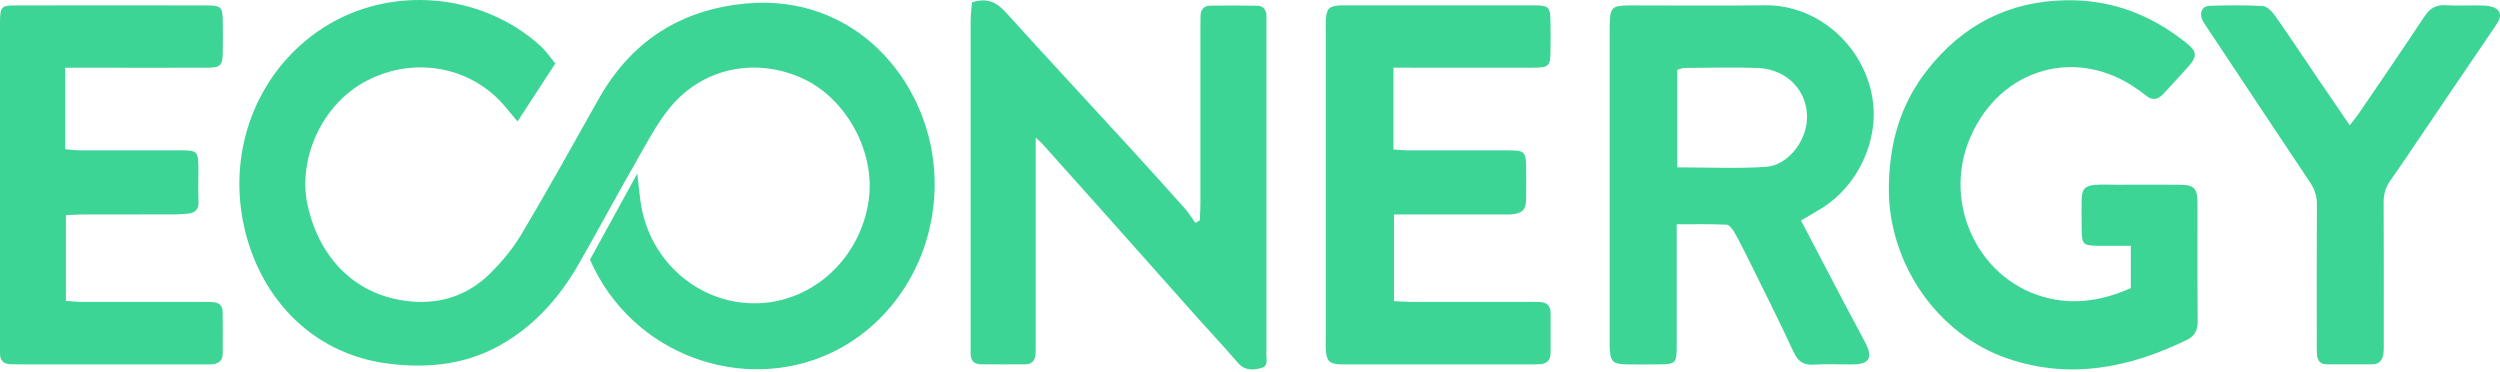 <svg width="215" height="32" viewBox="0 0 215 32" fill="none" xmlns="http://www.w3.org/2000/svg">
<path d="M50.74 22.329C52.059 19.928 53.356 17.571 54.806 14.929C54.943 16.082 55.008 16.905 55.145 17.706C55.993 22.576 60.147 26.113 64.946 26.085C69.68 26.058 73.718 22.503 74.632 17.7C75.486 13.233 72.81 8.559 69.176 6.818C65.17 4.898 60.502 5.743 57.624 9.242C56.459 10.658 55.594 12.349 54.669 13.961C52.989 16.889 51.402 19.866 49.717 22.794C48.168 25.486 46.165 27.765 43.516 29.394C40.375 31.331 36.971 31.717 33.409 31.275C26.634 30.429 22.043 25.296 20.861 18.842C19.663 12.276 22.431 5.855 27.778 2.402C33.546 -1.326 41.464 -0.655 46.537 4.003C46.98 4.411 47.325 4.937 47.758 5.458C46.669 7.126 45.634 8.716 44.507 10.445C44.096 9.953 43.768 9.556 43.434 9.158C40.567 5.749 35.707 4.803 31.587 6.919C27.57 8.979 25.595 13.815 26.459 17.672C27.51 22.374 30.744 25.526 35.39 25.929C37.935 26.153 40.266 25.375 42.121 23.544C43.15 22.531 44.107 21.383 44.846 20.141C47.117 16.323 49.279 12.444 51.451 8.57C54.275 3.532 58.538 0.823 64.153 0.303C73.543 -0.565 79.809 6.908 80.34 14.677C80.81 21.568 77.073 27.72 71.458 30.357C63.994 33.861 54.385 30.642 50.734 22.324L50.74 22.329Z" fill="#3DD595"/>
<path d="M89.072 11.828V13.351C89.072 18.674 89.072 23.998 89.072 29.321C89.072 29.679 89.072 30.038 89.061 30.396C89.045 30.978 88.771 31.325 88.175 31.331C86.905 31.336 85.636 31.342 84.372 31.331C83.802 31.331 83.474 31.034 83.474 30.418C83.474 30.105 83.474 29.791 83.474 29.478C83.474 20.264 83.474 11.045 83.474 1.831C83.474 1.271 83.551 0.706 83.589 0.207C84.87 -0.218 85.696 0.174 86.495 1.058C89.964 4.893 93.489 8.677 96.98 12.489C98.621 14.28 100.252 16.082 101.867 17.896C102.217 18.288 102.496 18.741 102.802 19.172C102.928 19.1 103.054 19.032 103.18 18.96C103.202 18.495 103.235 18.036 103.235 17.572C103.235 12.517 103.235 7.462 103.235 2.407C103.235 2.049 103.235 1.691 103.246 1.333C103.268 0.801 103.558 0.493 104.072 0.487C105.429 0.471 106.781 0.465 108.138 0.493C108.652 0.504 108.91 0.857 108.915 1.383C108.915 1.652 108.915 1.92 108.915 2.189C108.915 11.492 108.915 20.801 108.915 30.105C108.915 30.149 108.915 30.194 108.915 30.239C108.849 30.743 109.15 31.465 108.494 31.644C107.81 31.834 107.06 31.907 106.452 31.196C105.309 29.853 104.088 28.571 102.912 27.25C100.384 24.412 97.861 21.568 95.338 18.736C93.428 16.592 91.507 14.454 89.592 12.315C89.488 12.203 89.362 12.108 89.056 11.828H89.072Z" fill="#3DD595"/>
<path d="M144.197 19.285V20.751C144.197 23.746 144.197 26.747 144.197 29.741C144.197 31.253 144.114 31.325 142.631 31.337C141.712 31.342 140.793 31.353 139.879 31.337C138.68 31.314 138.467 31.073 138.429 29.814C138.429 29.635 138.429 29.456 138.429 29.277C138.429 20.421 138.429 11.566 138.429 2.71C138.429 2.576 138.429 2.441 138.429 2.307C138.451 0.605 138.582 0.471 140.229 0.465C144.076 0.465 147.923 0.505 151.77 0.454C156.411 0.393 160.334 4.02 161.035 8.476C161.62 12.165 159.705 15.988 156.756 17.852C156.165 18.227 155.557 18.563 154.884 18.96C156.115 21.317 157.325 23.634 158.54 25.946C159.158 27.127 159.804 28.291 160.422 29.473C161.084 30.743 160.772 31.314 159.393 31.337C158.255 31.353 157.117 31.286 155.984 31.359C155.119 31.409 154.643 31.113 154.26 30.296C153.122 27.832 151.902 25.409 150.703 22.974C150.211 21.977 149.713 20.981 149.176 20.012C149.018 19.733 148.733 19.335 148.487 19.324C147.108 19.257 145.718 19.29 144.202 19.29L144.197 19.285ZM144.246 14.392C146.878 14.392 149.368 14.51 151.841 14.353C153.707 14.236 155.289 12.248 155.398 10.289C155.53 7.888 153.718 5.934 151.157 5.845C149.061 5.772 146.966 5.828 144.87 5.845C144.673 5.845 144.476 5.945 144.246 6.001V14.387V14.392Z" fill="#3DD595"/>
<path d="M183.252 24.775V21.136C182.256 21.136 181.309 21.148 180.368 21.136C179.142 21.114 179.038 21.002 179.022 19.731C179.011 18.88 179.005 18.03 179.022 17.179C179.043 16.266 179.301 15.97 180.171 15.902C180.778 15.852 181.397 15.886 182.009 15.886C183.804 15.886 185.599 15.869 187.389 15.886C188.724 15.902 188.987 16.177 188.987 17.543C188.992 20.901 188.97 24.254 189.003 27.613C189.009 28.385 188.751 28.9 188.089 29.225C183.159 31.626 178.064 32.656 172.728 30.86C166.501 28.76 162.446 22.558 162.44 16.317C162.44 12.488 163.376 9.062 165.691 6.09C168.755 2.16 172.739 0.095 177.708 0.022C181.544 -0.034 184.899 1.231 187.903 3.593C188.998 4.455 189.009 4.825 188.095 5.843C187.416 6.599 186.721 7.344 186.032 8.088C185.566 8.592 185.074 8.659 184.532 8.2C184.33 8.027 184.111 7.881 183.897 7.73C178.666 3.957 172.061 5.81 169.456 11.783C166.939 17.565 170.239 24.333 176.296 25.676C178.66 26.202 180.964 25.794 183.252 24.775Z" fill="#3DD595"/>
<path d="M119.839 5.833V12.858C120.287 12.886 120.703 12.931 121.125 12.931C123.965 12.937 126.81 12.931 129.651 12.931C131.139 12.931 131.238 13.026 131.248 14.493C131.254 15.388 131.27 16.284 131.243 17.174C131.221 18.003 130.969 18.288 130.176 18.411C129.831 18.467 129.481 18.445 129.131 18.445C126.553 18.445 123.97 18.445 121.393 18.445C120.917 18.445 120.446 18.445 119.882 18.445V25.895C120.353 25.918 120.818 25.962 121.283 25.962C124.693 25.968 128.102 25.962 131.517 25.962C131.823 25.962 132.13 25.962 132.436 25.974C133 25.996 133.344 26.27 133.35 26.88C133.355 28.045 133.35 29.203 133.35 30.368C133.35 30.961 133.043 31.275 132.474 31.319C132.168 31.342 131.861 31.336 131.555 31.336C126.351 31.336 121.147 31.336 115.948 31.336C115.685 31.336 115.423 31.347 115.16 31.331C114.323 31.263 114.109 31.051 114.027 30.183C114 29.92 114.016 29.646 114.016 29.377C114.016 20.387 114.016 11.397 114.016 2.407C114.016 2.183 114.005 1.959 114.016 1.736C114.087 0.711 114.29 0.515 115.297 0.459C115.428 0.454 115.559 0.459 115.691 0.459C121.07 0.459 126.449 0.459 131.823 0.459C133.235 0.459 133.328 0.566 133.344 1.965C133.35 2.771 133.355 3.577 133.344 4.378C133.328 5.676 133.202 5.816 131.889 5.822C128.392 5.833 124.895 5.822 121.393 5.822C120.917 5.822 120.441 5.822 119.839 5.822V5.833Z" fill="#3DD595"/>
<path d="M5.669 18.518V25.873C6.113 25.907 6.567 25.963 7.026 25.963C10.436 25.968 13.851 25.963 17.26 25.963C17.61 25.963 17.96 25.963 18.31 25.98C18.819 26.008 19.142 26.276 19.148 26.814C19.164 28.023 19.159 29.226 19.153 30.435C19.153 30.973 18.841 31.253 18.349 31.314C18.048 31.353 17.736 31.337 17.429 31.337C12.181 31.337 6.933 31.337 1.685 31.337C1.423 31.337 1.16 31.337 0.897 31.325C0.328 31.303 0 31.023 0 30.413C0 30.144 0 29.875 0 29.607C0 20.483 0 11.358 0 2.234C0 2.1 0 1.965 0 1.831C0.022 0.577 0.115 0.465 1.368 0.465C6.835 0.454 12.302 0.454 17.769 0.465C19.022 0.465 19.142 0.605 19.159 1.831C19.17 2.727 19.175 3.622 19.159 4.512C19.142 5.626 18.962 5.817 17.84 5.822C15.394 5.839 12.942 5.822 10.496 5.828C8.925 5.828 7.36 5.828 5.604 5.828C5.604 7.087 5.604 8.24 5.604 9.388C5.604 10.535 5.604 11.61 5.604 12.831C6.058 12.87 6.435 12.926 6.808 12.926C9.648 12.931 12.493 12.926 15.334 12.926C17.041 12.926 17.063 12.948 17.063 14.756C17.063 15.607 17.03 16.458 17.074 17.303C17.107 17.98 16.805 18.305 16.187 18.367C15.799 18.406 15.405 18.439 15.011 18.439C12.389 18.445 9.763 18.439 7.141 18.445C6.676 18.445 6.206 18.484 5.675 18.507L5.669 18.518Z" fill="#3DD595"/>
<path d="M202.082 10.776C202.432 10.317 202.679 10.02 202.897 9.701C204.769 6.953 206.652 4.21 208.485 1.439C208.95 0.739 209.464 0.398 210.312 0.448C211.445 0.515 212.589 0.431 213.722 0.482C214.116 0.499 214.636 0.633 214.855 0.907C215.183 1.327 214.893 1.814 214.603 2.239C212.43 5.425 210.274 8.621 208.107 11.817C207.259 13.065 206.427 14.319 205.552 15.551C205.147 16.122 204.993 16.709 204.993 17.415C205.015 21.395 205.004 25.375 205.004 29.36C205.004 29.719 205.021 30.082 204.971 30.43C204.889 30.967 204.605 31.331 204.019 31.331C202.706 31.331 201.398 31.342 200.085 31.331C199.565 31.331 199.286 31.017 199.258 30.491C199.242 30.133 199.242 29.775 199.242 29.416C199.242 25.481 199.226 21.54 199.253 17.605C199.253 16.9 199.083 16.318 198.7 15.741C195.718 11.28 192.752 6.807 189.786 2.335C189.616 2.083 189.419 1.825 189.337 1.534C189.178 0.974 189.446 0.515 190.021 0.499C191.548 0.454 193.086 0.426 194.607 0.521C194.984 0.543 195.411 1.008 195.669 1.372C196.916 3.146 198.115 4.96 199.335 6.757C200.205 8.039 201.081 9.309 202.082 10.782V10.776Z" fill="#3DD595"/>
</svg>
